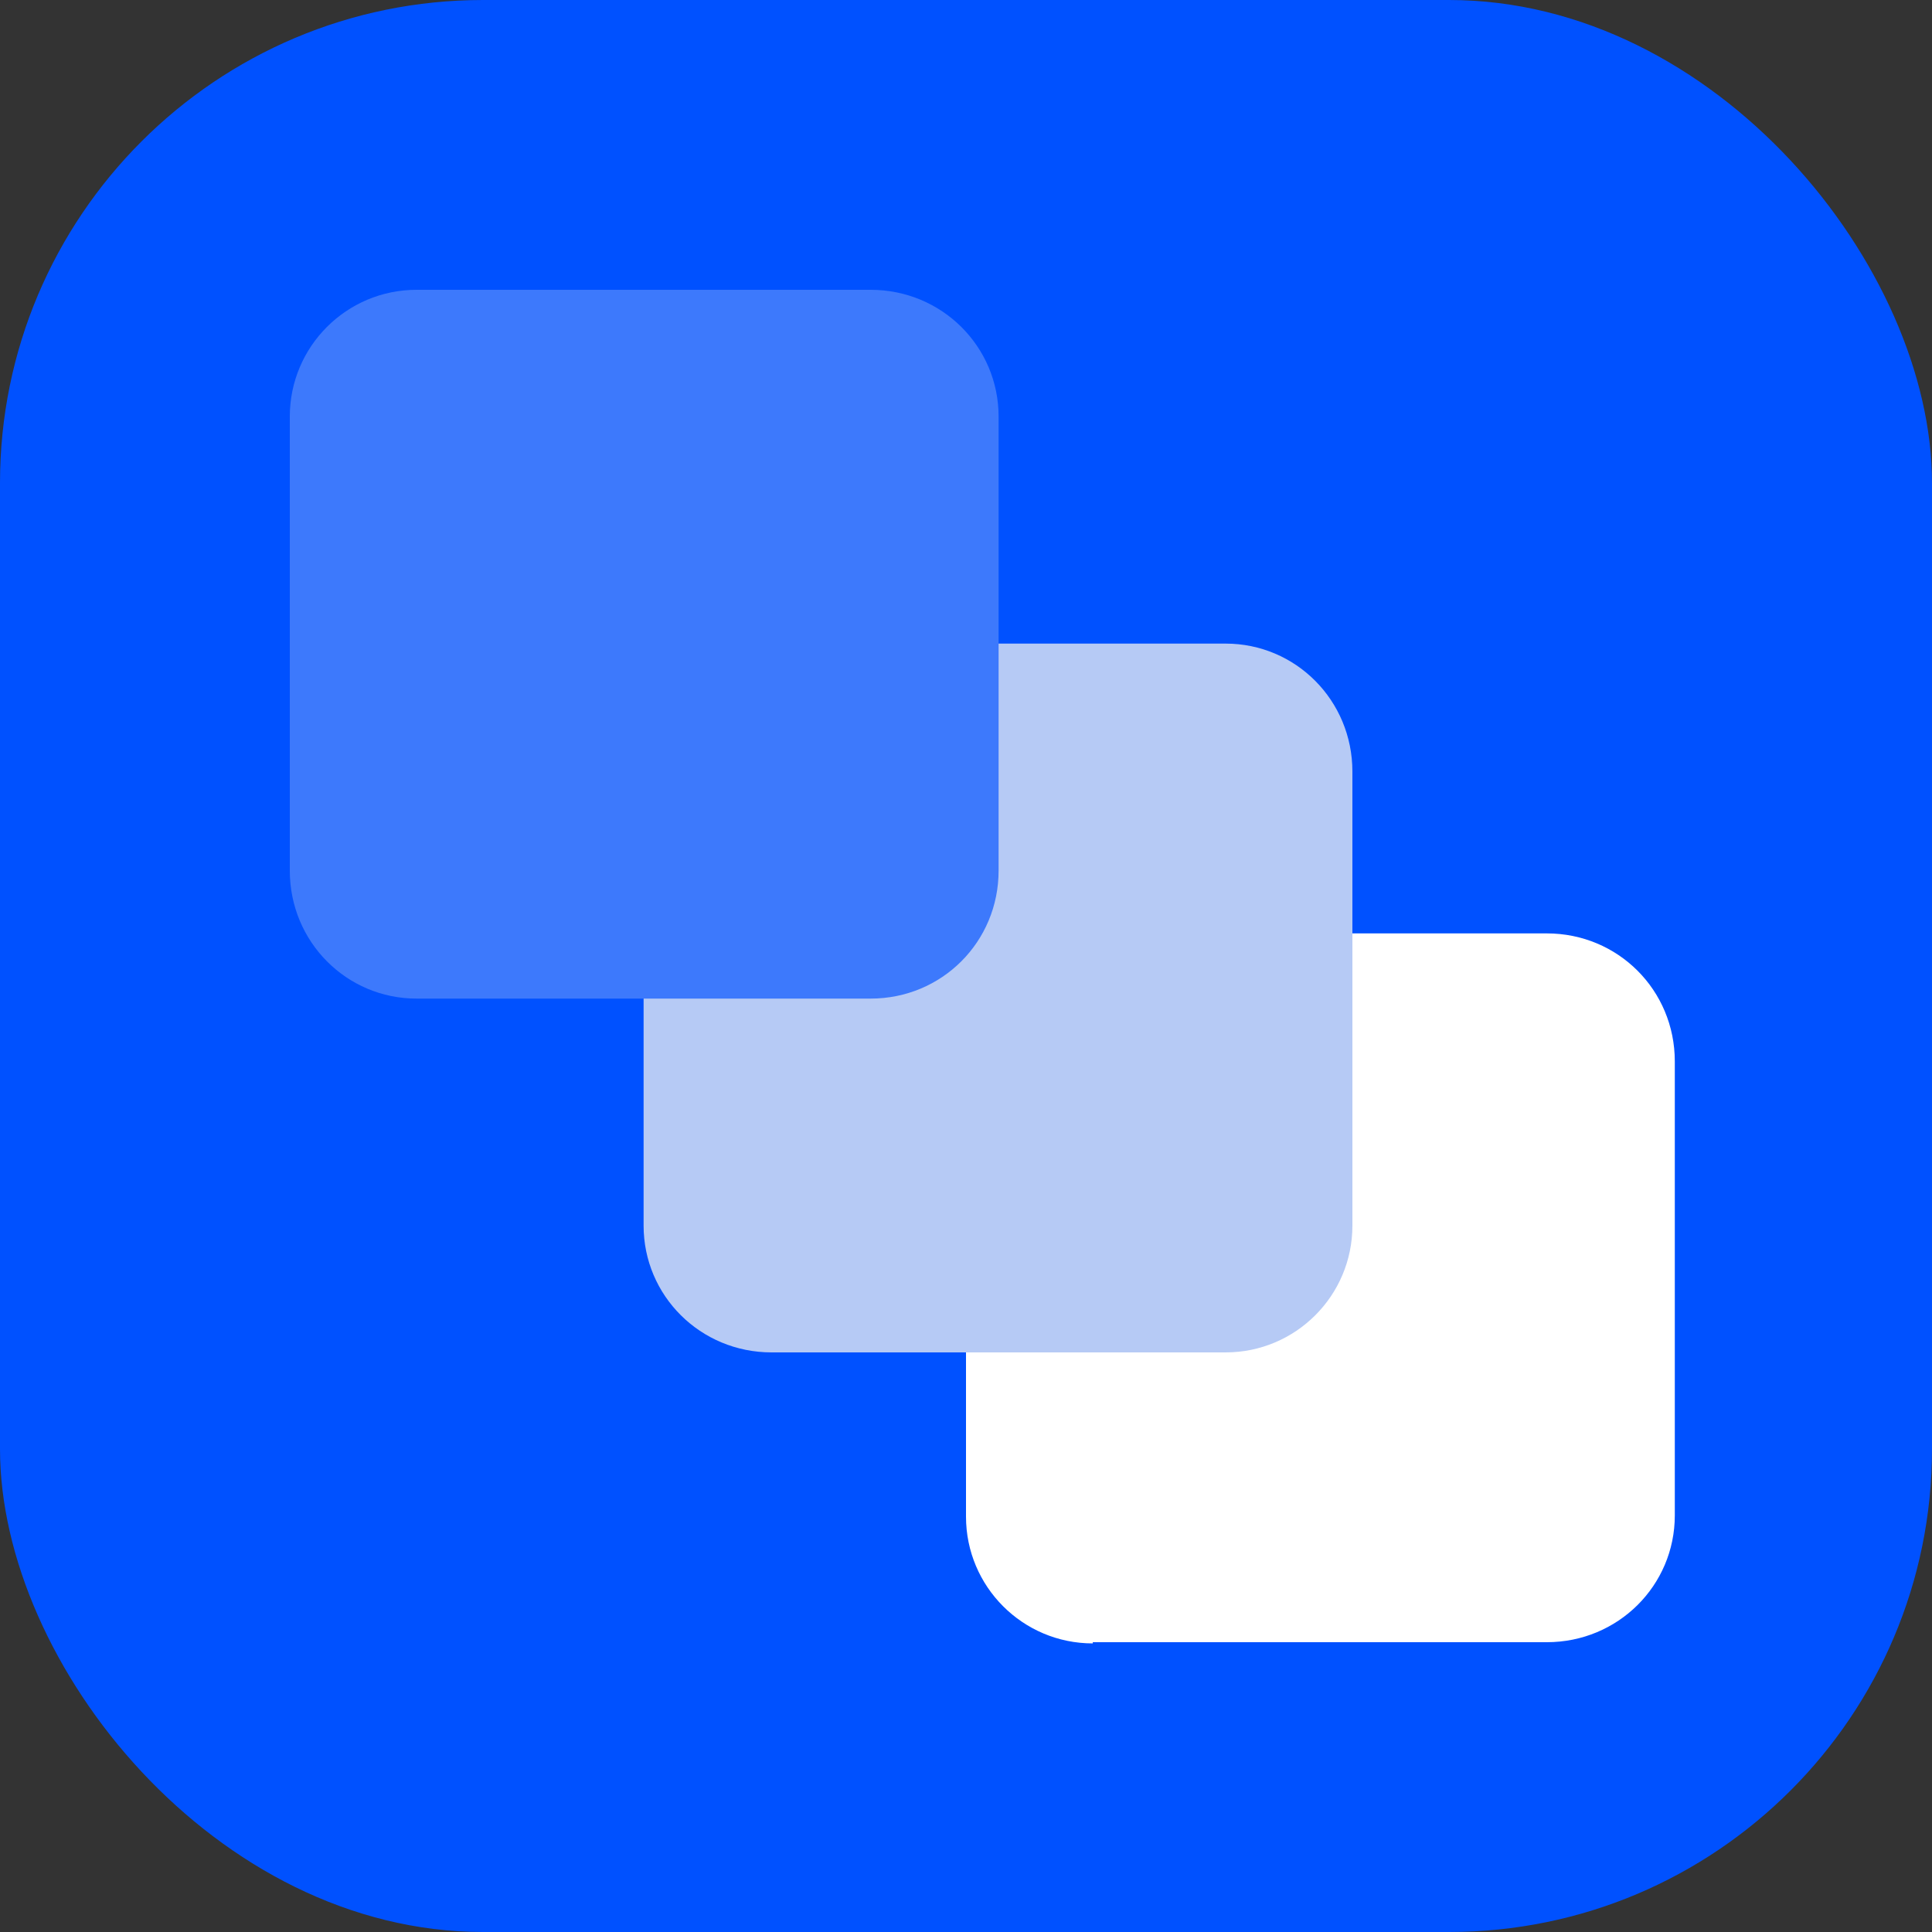 <svg viewBox="0 0 60 60" xmlns="http://www.w3.org/2000/svg">
  <rect x="0" y="0" width="60" height="60" fill="#333333" stroke="none"/>
  <style>
    svg * { transition: all .1s ease-out; }
    .i24, .i32, .i40, .i60 { opacity: 0; }
    @media all and (min-width: 17px) {
      .i24 { opacity: 1 }
      .i16, .i32, .i40, .i60 { opacity: 0 }
    }
    @media all and (min-width: 25px) {
      .i32 { opacity: 1 }
      .i16, .i24, .i40, .i60 { opacity: 0 }
    }
    @media all and (min-width: 33px) {
      .i40 { opacity: 1 }
      .i16, .i24, .i32, .i60 { opacity: 0 }
    }
    @media all and (min-width: 41px) {
      .i60 { opacity: 1 }
      .i16, .i24, .i32, .i40 { opacity: 0 }
    }
  </style>
  <g class="i16" transform="scale(3.75)">
    <rect width="16" height="16" rx="4" fill="#0051FF"/>
    <path d="M9.05 13.6h3.76c.59 0 1.06-.47 1.06-1.05V8.79c0-.59-.47-1.06-1.06-1.06H9.05C8.47 7.73 8 8.2 8 8.8v3.76c0 .58.47 1.05 1.05 1.05Z" fill="#fff"/>
    <path d="M6.39 11.2h3.76c.58 0 1.05-.47 1.05-1.05V6.39c0-.59-.47-1.06-1.05-1.06H6.39c-.59 0-1.06.47-1.06 1.06v3.76c0 .58.47 1.05 1.06 1.05Z" fill="#B6CAF5"/>
    <path d="M3.45 8.27h3.76c.59 0 1.06-.47 1.06-1.06V3.45c0-.58-.47-1.05-1.06-1.05H3.45c-.58 0-1.05.47-1.05 1.05v3.76c0 .59.47 1.06 1.05 1.06Z" fill="#3D79FC"/>
  </g>
  <g class="i24" transform="scale(2.5)">
    <rect width="24" height="24" rx="4" fill="#0051FF"/>
    <path d="M13.58 20.4h5.64c.87 0 1.58-.7 1.58-1.58v-5.64c0-.87-.7-1.58-1.58-1.58h-5.64c-.87 0-1.58.7-1.58 1.58v5.64c0 .87.7 1.58 1.58 1.58Z" fill="#fff"/>
    <path d="M9.58 16.8h5.64c.87 0 1.58-.7 1.58-1.58V9.58c0-.87-.7-1.58-1.58-1.58H9.58C8.7 8 8 8.7 8 9.58v5.64c0 .87.7 1.58 1.58 1.58Z" fill="#B6CAF5"/>
    <path d="M5.18 12.4h5.64c.87 0 1.58-.7 1.58-1.58V5.18c0-.87-.7-1.58-1.58-1.58H5.18c-.87 0-1.58.7-1.58 1.58v5.64c0 .87.7 1.58 1.58 1.58Z" fill="#3D79FC"/>
  </g>
  <g class="i32" transform="scale(1.875)">
    <rect width="32" height="32" rx="4" fill="#0051FF"/>
    <path d="M18.1 27.2h7.53a2.1 2.1 0 0 0 2.1-2.1v-7.53a2.1 2.1 0 0 0-2.1-2.1H18.1a2.1 2.1 0 0 0-2.1 2.1v7.53c0 1.16.94 2.1 2.1 2.1Z" fill="#fff"/>
    <path d="M12.77 22.4h7.53a2.1 2.1 0 0 0 2.1-2.1v-7.53a2.1 2.1 0 0 0-2.1-2.1h-7.53a2.1 2.1 0 0 0-2.1 2.1v7.53c0 1.16.94 2.1 2.1 2.1Z" fill="#B6CAF5"/>
    <path d="M6.9 16.53h7.53a2.1 2.1 0 0 0 2.1-2.1V6.9a2.1 2.1 0 0 0-2.1-2.1H6.9a2.1 2.1 0 0 0-2.1 2.1v7.53c0 1.16.94 2.1 2.1 2.1Z" fill="#3D79FC"/>
  </g>
  <g class="i40" transform="scale(1.5)">
    <rect width="40" height="40" rx="8" fill="#0051FF"/>
    <path d="M22.63 34h9.4a2.63 2.63 0 0 0 2.64-2.63v-9.4a2.63 2.63 0 0 0-2.63-2.64h-9.4A2.63 2.63 0 0 0 20 21.96v9.4A2.63 2.63 0 0 0 22.63 34Z" fill="#fff"/>
    <path d="M15.96 28h9.4A2.63 2.63 0 0 0 28 25.37v-9.4a2.63 2.63 0 0 0-2.63-2.64h-9.4a2.63 2.63 0 0 0-2.64 2.63v9.4A2.63 2.63 0 0 0 15.96 28Z" fill="#B6CAF5"/>
    <path d="M8.63 20.67h9.4a2.63 2.63 0 0 0 2.64-2.63v-9.4A2.63 2.63 0 0 0 18.04 6h-9.4A2.63 2.63 0 0 0 6 8.63v9.4a2.63 2.63 0 0 0 2.63 2.64Z" fill="#3D79FC"/>
  </g>
  <g class="i60">
    <rect width="60" height="60" rx="8" fill="#0051FF"/>
    <path d="M33.95 51h14.1A3.95 3.95 0 0 0 52 47.05v-14.1A3.95 3.95 0 0 0 48.05 29h-14.1A3.95 3.95 0 0 0 30 32.95v14.1A3.95 3.95 0 0 0 33.95 51Z" fill="#fff"/>
    <path d="M23.95 42h14.1A3.95 3.95 0 0 0 42 38.05v-14.1A3.95 3.95 0 0 0 38.05 20h-14.1A3.95 3.95 0 0 0 20 23.95v14.1A3.95 3.95 0 0 0 23.95 42Z" fill="#B6CAF5"/>
    <path d="M12.95 31h14.1A3.95 3.95 0 0 0 31 27.05v-14.1A3.95 3.95 0 0 0 27.05 9h-14.1A3.95 3.95 0 0 0 9 12.95v14.1A3.95 3.95 0 0 0 12.95 31Z" fill="#3D79FC"/>
  </g>
</svg>